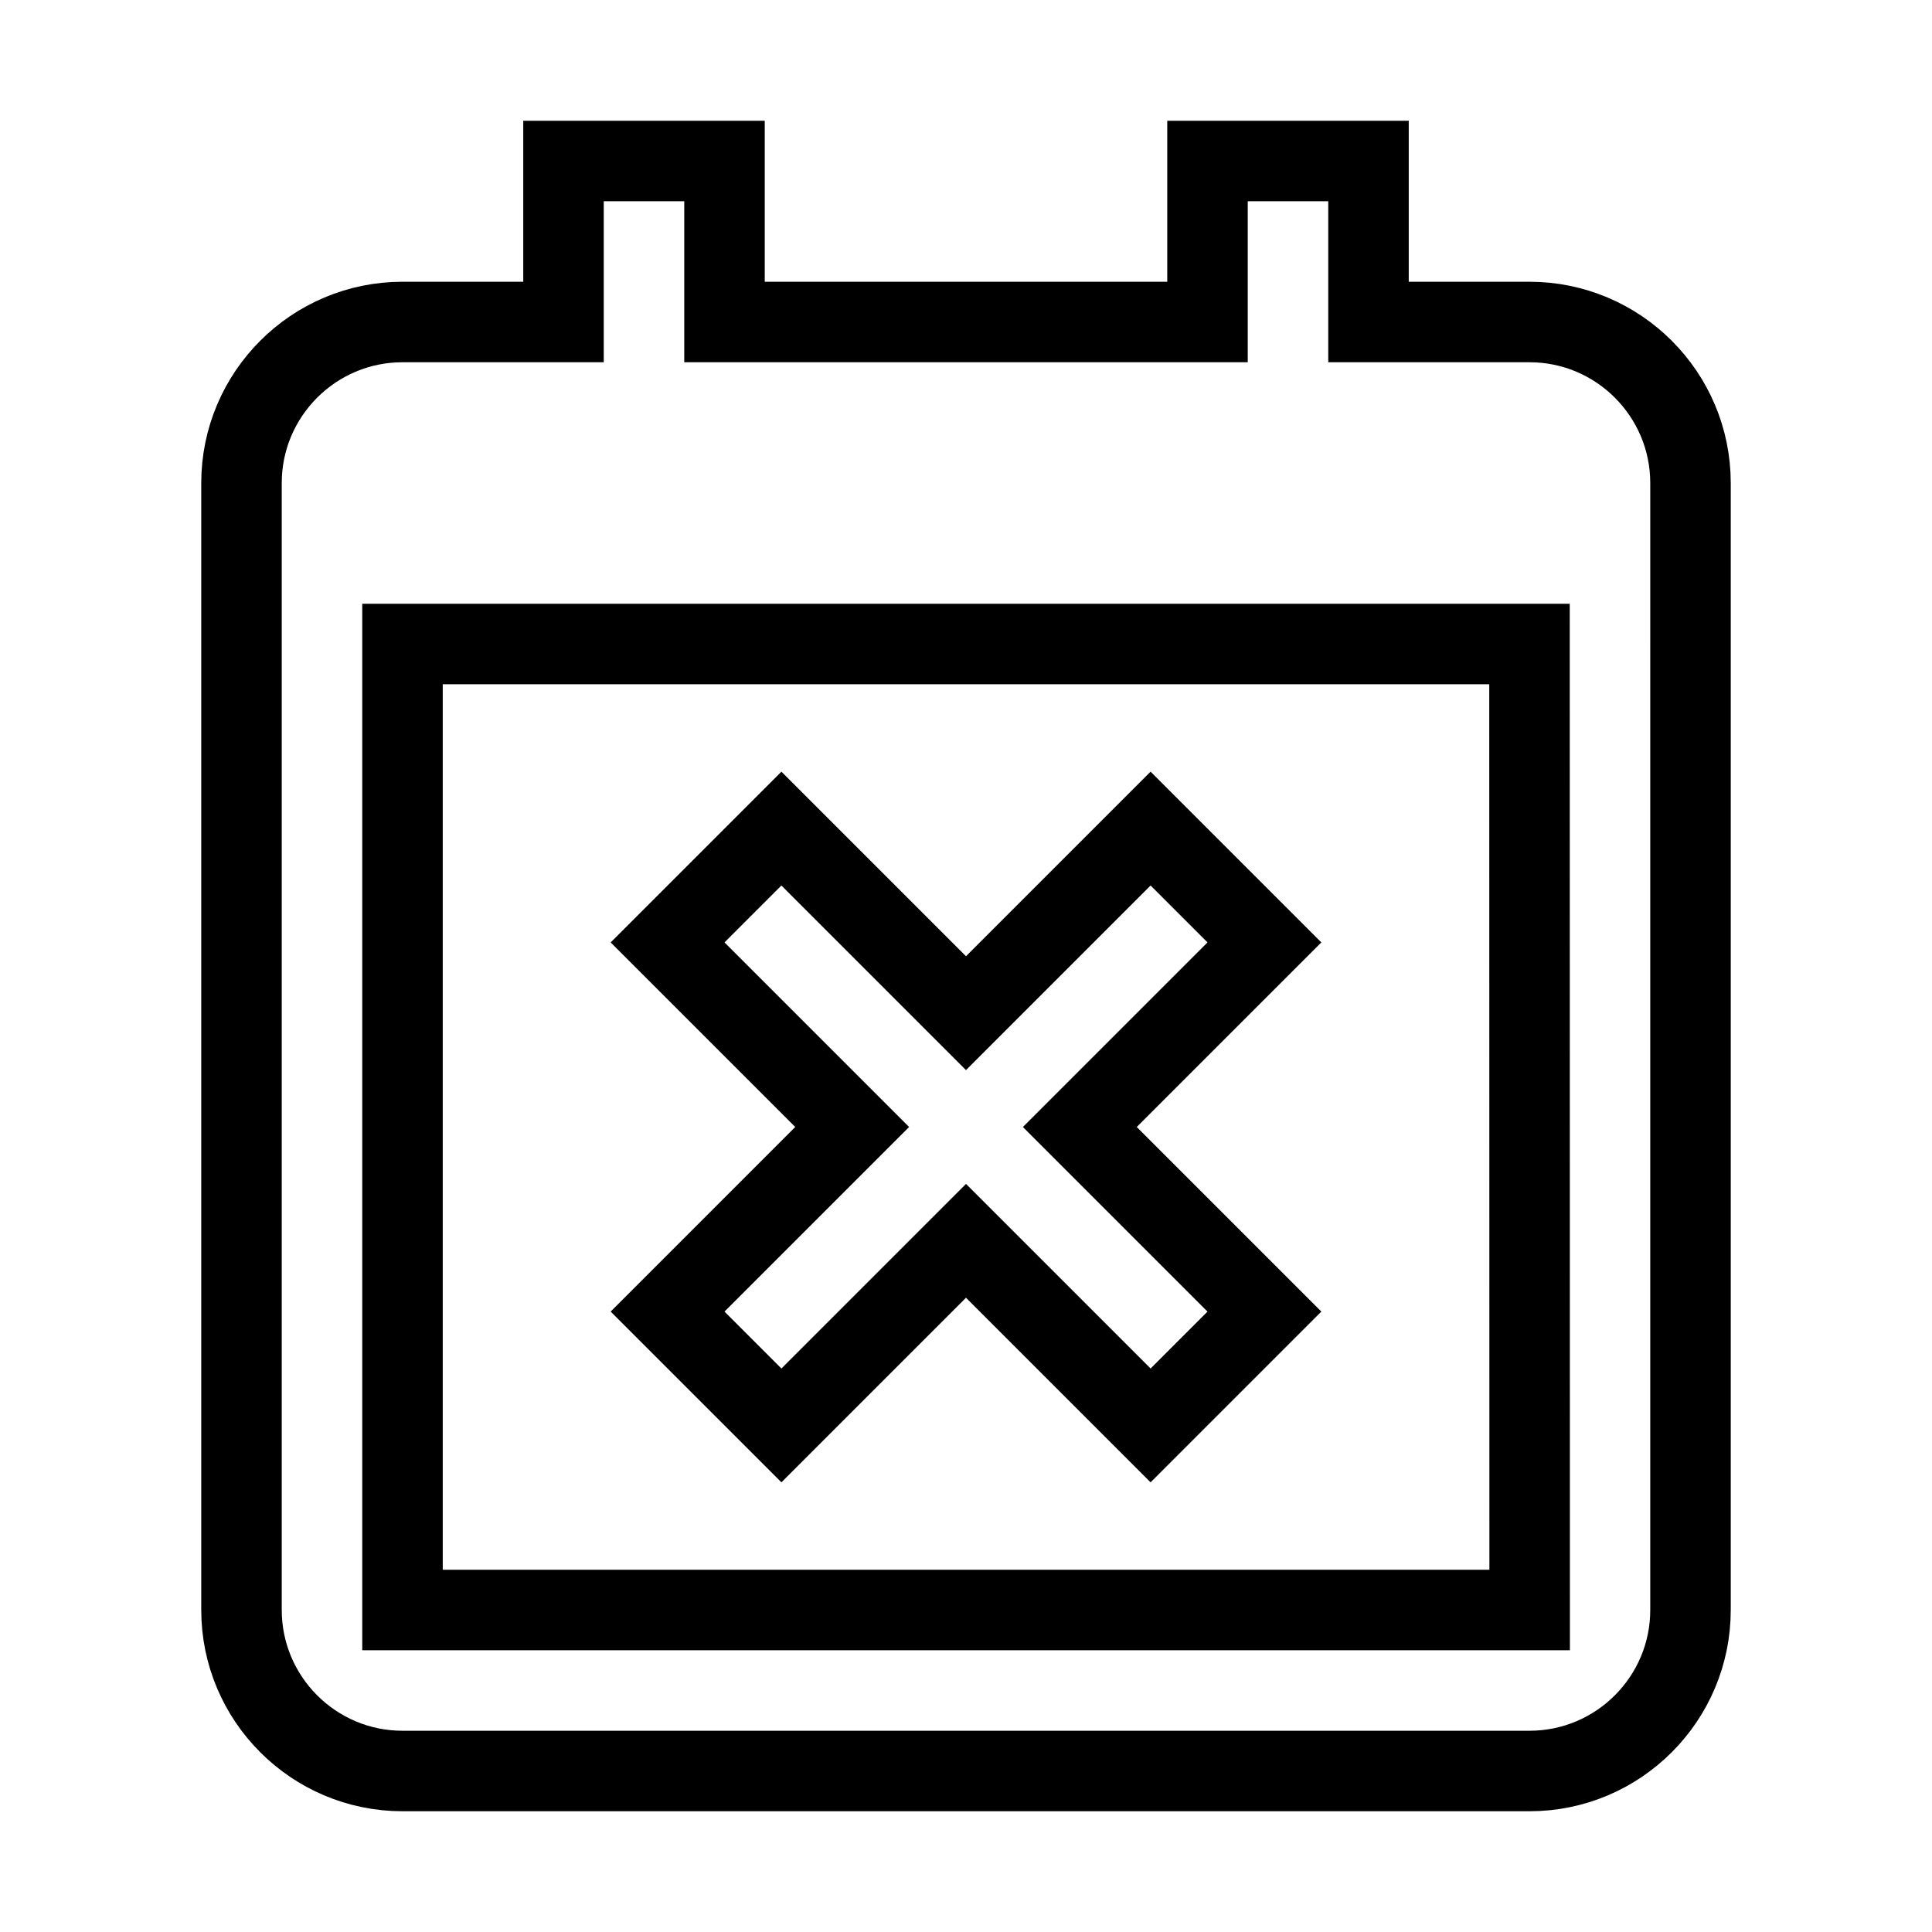 <svg xmlns="http://www.w3.org/2000/svg" fill="none" stroke="currentColor" viewBox="0 0 24 24"><path d="M8.293 16.293L9.707 17.707 12 15.414 14.293 17.707 15.707 16.293 13.414 14 15.707 11.707 14.293 10.293 12 12.586 9.707 10.293 8.293 11.707 10.586 14z"/><path d="M19,4h-2V2h-2v2H9V2H7v2H5C3.897,4,3,4.897,3,6v2v12c0,1.103,0.897,2,2,2h14c1.103,0,2-0.897,2-2V8V6 C21,4.897,20.103,4,19,4z M19.002,20H5V8h14L19.002,20z"/></svg>